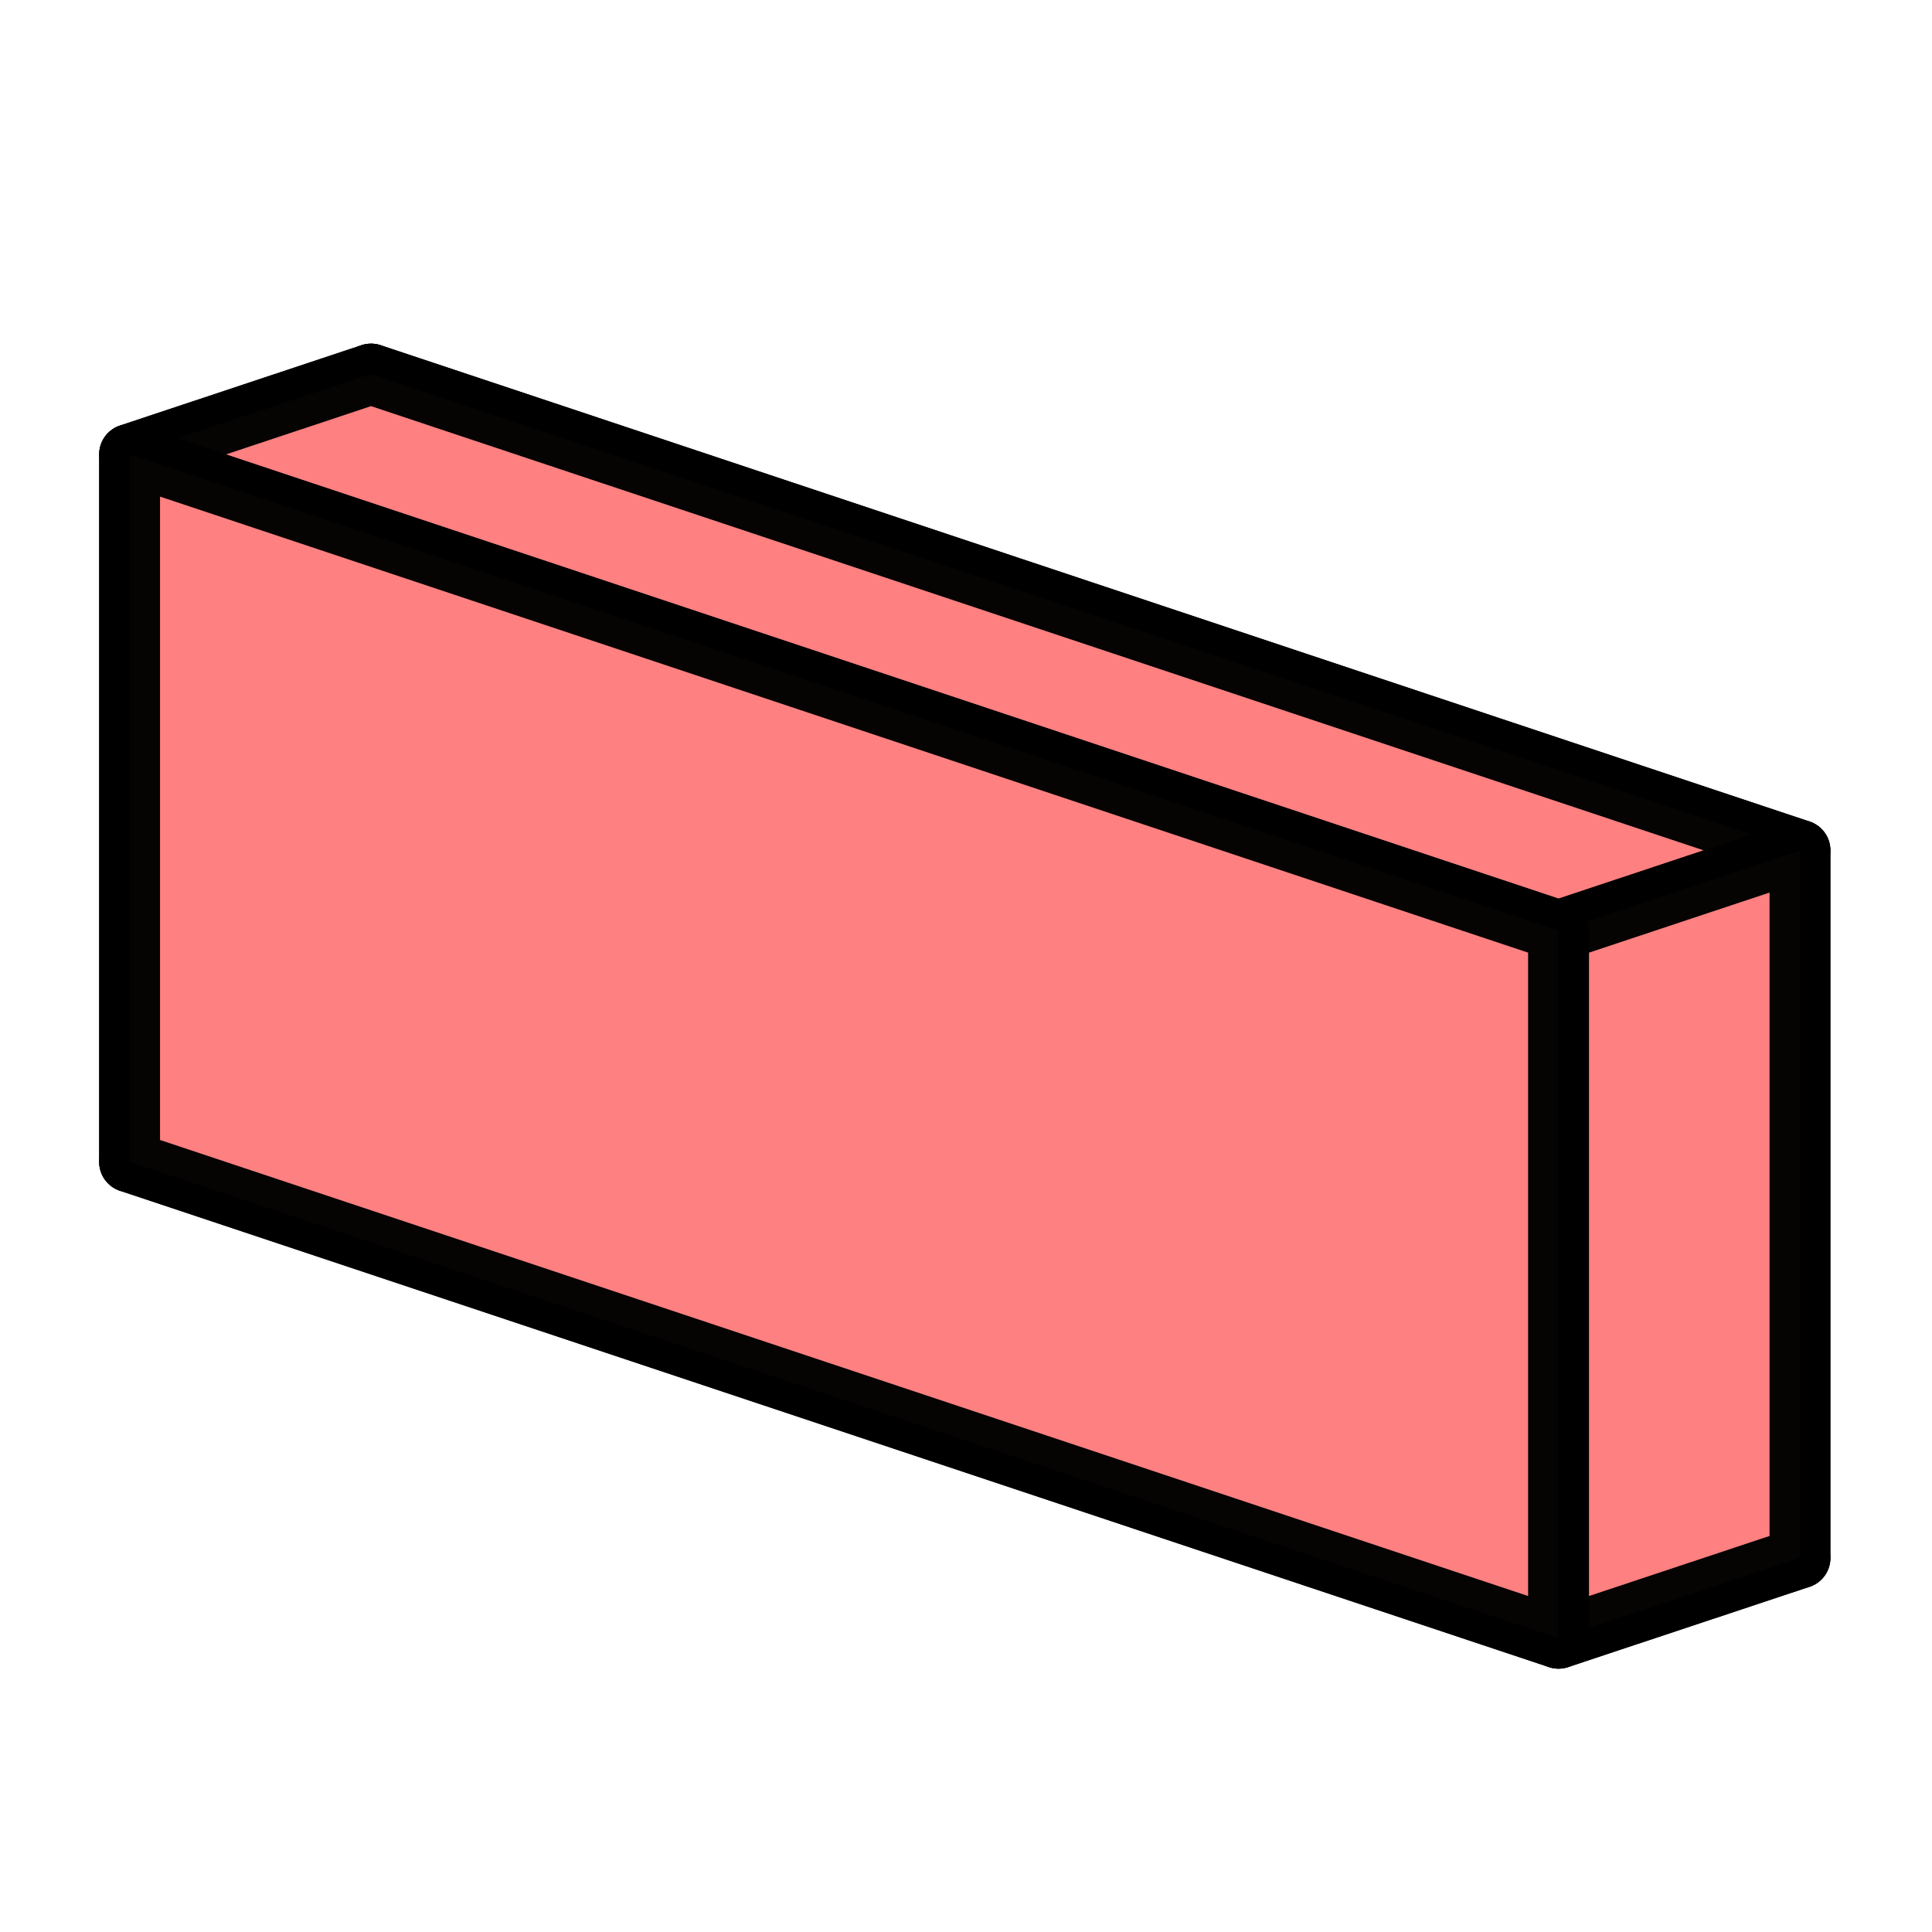 <?xml version="1.0" encoding="UTF-8" standalone="no"?>
<!-- Created with Inkscape (http://www.inkscape.org/) -->

<svg
   xmlns:dc="http://purl.org/dc/elements/1.1/"
   xmlns:cc="http://creativecommons.org/ns#"
   xmlns:rdf="http://www.w3.org/1999/02/22-rdf-syntax-ns#"
   xmlns:svg="http://www.w3.org/2000/svg"
   xmlns="http://www.w3.org/2000/svg"
   xmlns:sodipodi="http://sodipodi.sourceforge.net/DTD/sodipodi-0.dtd"
   xmlns:inkscape="http://www.inkscape.org/namespaces/inkscape"
   width="30"
   height="30"
   viewBox="0 0 7.937 7.938"
   version="1.1"
   id="svg8"
   inkscape:version="0.92.4 (5da689c313, 2019-01-14)"
   sodipodi:docname="erase-is.svg">
  <defs
     id="defs2">
    <inkscape:perspective
       sodipodi:type="inkscape:persp3d"
       inkscape:vp_x="-3.9687487 : 1.3229202 : 0"
       inkscape:vp_y="0 : 999.99997 : 0"
       inkscape:vp_z="3.9687499 : 1.3229167 : 0"
       inkscape:persp3d-origin="4.7746705 : 1.3136791 : 1"
       id="perspective1161" />
  </defs>
  <sodipodi:namedview
     id="base"
     pagecolor="#ffffff"
     bordercolor="#666666"
     borderopacity="1.0"
     inkscape:pageopacity="0.0"
     inkscape:pageshadow="2"
     inkscape:zoom="22.627417"
     inkscape:cx="16.973422"
     inkscape:cy="16.164477"
     inkscape:document-units="px"
     inkscape:current-layer="layer2"
     showgrid="false"
     units="px"
     showguides="true"
     inkscape:guide-bbox="true"
     inkscape:snap-global="true"
     inkscape:snap-bbox="true"
     inkscape:object-paths="false"
     inkscape:snap-intersection-paths="false"
     inkscape:snap-smooth-nodes="false"
     inkscape:window-width="1366"
     inkscape:window-height="715"
     inkscape:window-x="-8"
     inkscape:window-y="-8"
     inkscape:window-maximized="1"
     inkscape:snap-object-midpoints="true">
    <sodipodi:guide
       position="3.969,3.969"
       orientation="1,0"
       id="guide819"
       inkscape:locked="true"
       inkscape:label=""
       inkscape:color="rgb(0,0,255)" />
    <sodipodi:guide
       position="3.969,3.969"
       orientation="0,1"
       id="guide821"
       inkscape:locked="true"
       inkscape:label=""
       inkscape:color="rgb(0,0,255)" />
  </sodipodi:namedview>
  <g
     inkscape:groupmode="layer"
     id="layer2"
     inkscape:label="PAINT">
    <g
       id="g1163"
       style="opacity:1;fill:#ff8080;fill-opacity:1;stroke:#000000;stroke-width:0.25;stroke-linecap:butt;stroke-linejoin:miter;stroke-miterlimit:4;stroke-dasharray:none;stroke-dashoffset:0;stroke-opacity:0.975;paint-order:stroke markers fill">
      <path
         d="M 0.532,1.867 V 4.774 L 1.524,4.444 V 1.537 Z"
         style="fill:#ff8080;fill-rule:evenodd;stroke:#000000;stroke-linejoin:round"
         id="path1177"
         inkscape:connector-curvature="0" />
      <path
         d="M 1.524,1.537 7.395,3.494 V 6.401 L 1.524,4.444 Z"
         style="fill:#ff8080;fill-rule:evenodd;stroke:#000000;stroke-linejoin:round"
         id="path1179"
         inkscape:connector-curvature="0" />
      <path
         d="M 0.532,4.774 6.403,6.731 7.395,6.401 1.524,4.444 Z"
         style="fill:#ff8080;fill-rule:evenodd;stroke:#000000;stroke-linejoin:round"
         id="path1181"
         inkscape:connector-curvature="0" />
      <path
         d="M 0.532,1.867 6.403,3.824 7.395,3.494 1.524,1.537 Z"
         style="fill:#ff8080;fill-rule:evenodd;stroke:#000000;stroke-linejoin:round"
         id="path1183"
         inkscape:connector-curvature="0" />
      <path
         d="M 6.403,3.824 V 6.731 L 7.395,6.401 V 3.494 Z"
         style="fill:#ff8080;fill-rule:evenodd;stroke:#000000;stroke-linejoin:round"
         id="path1185"
         inkscape:connector-curvature="0" />
      <path
         d="M 0.532,1.867 6.403,3.824 V 6.731 L 0.532,4.774 Z"
         style="fill:#ff8080;fill-rule:evenodd;stroke:#000000;stroke-linejoin:round"
         id="path1187"
         inkscape:connector-curvature="0" />
    </g>
  </g>
</svg>
